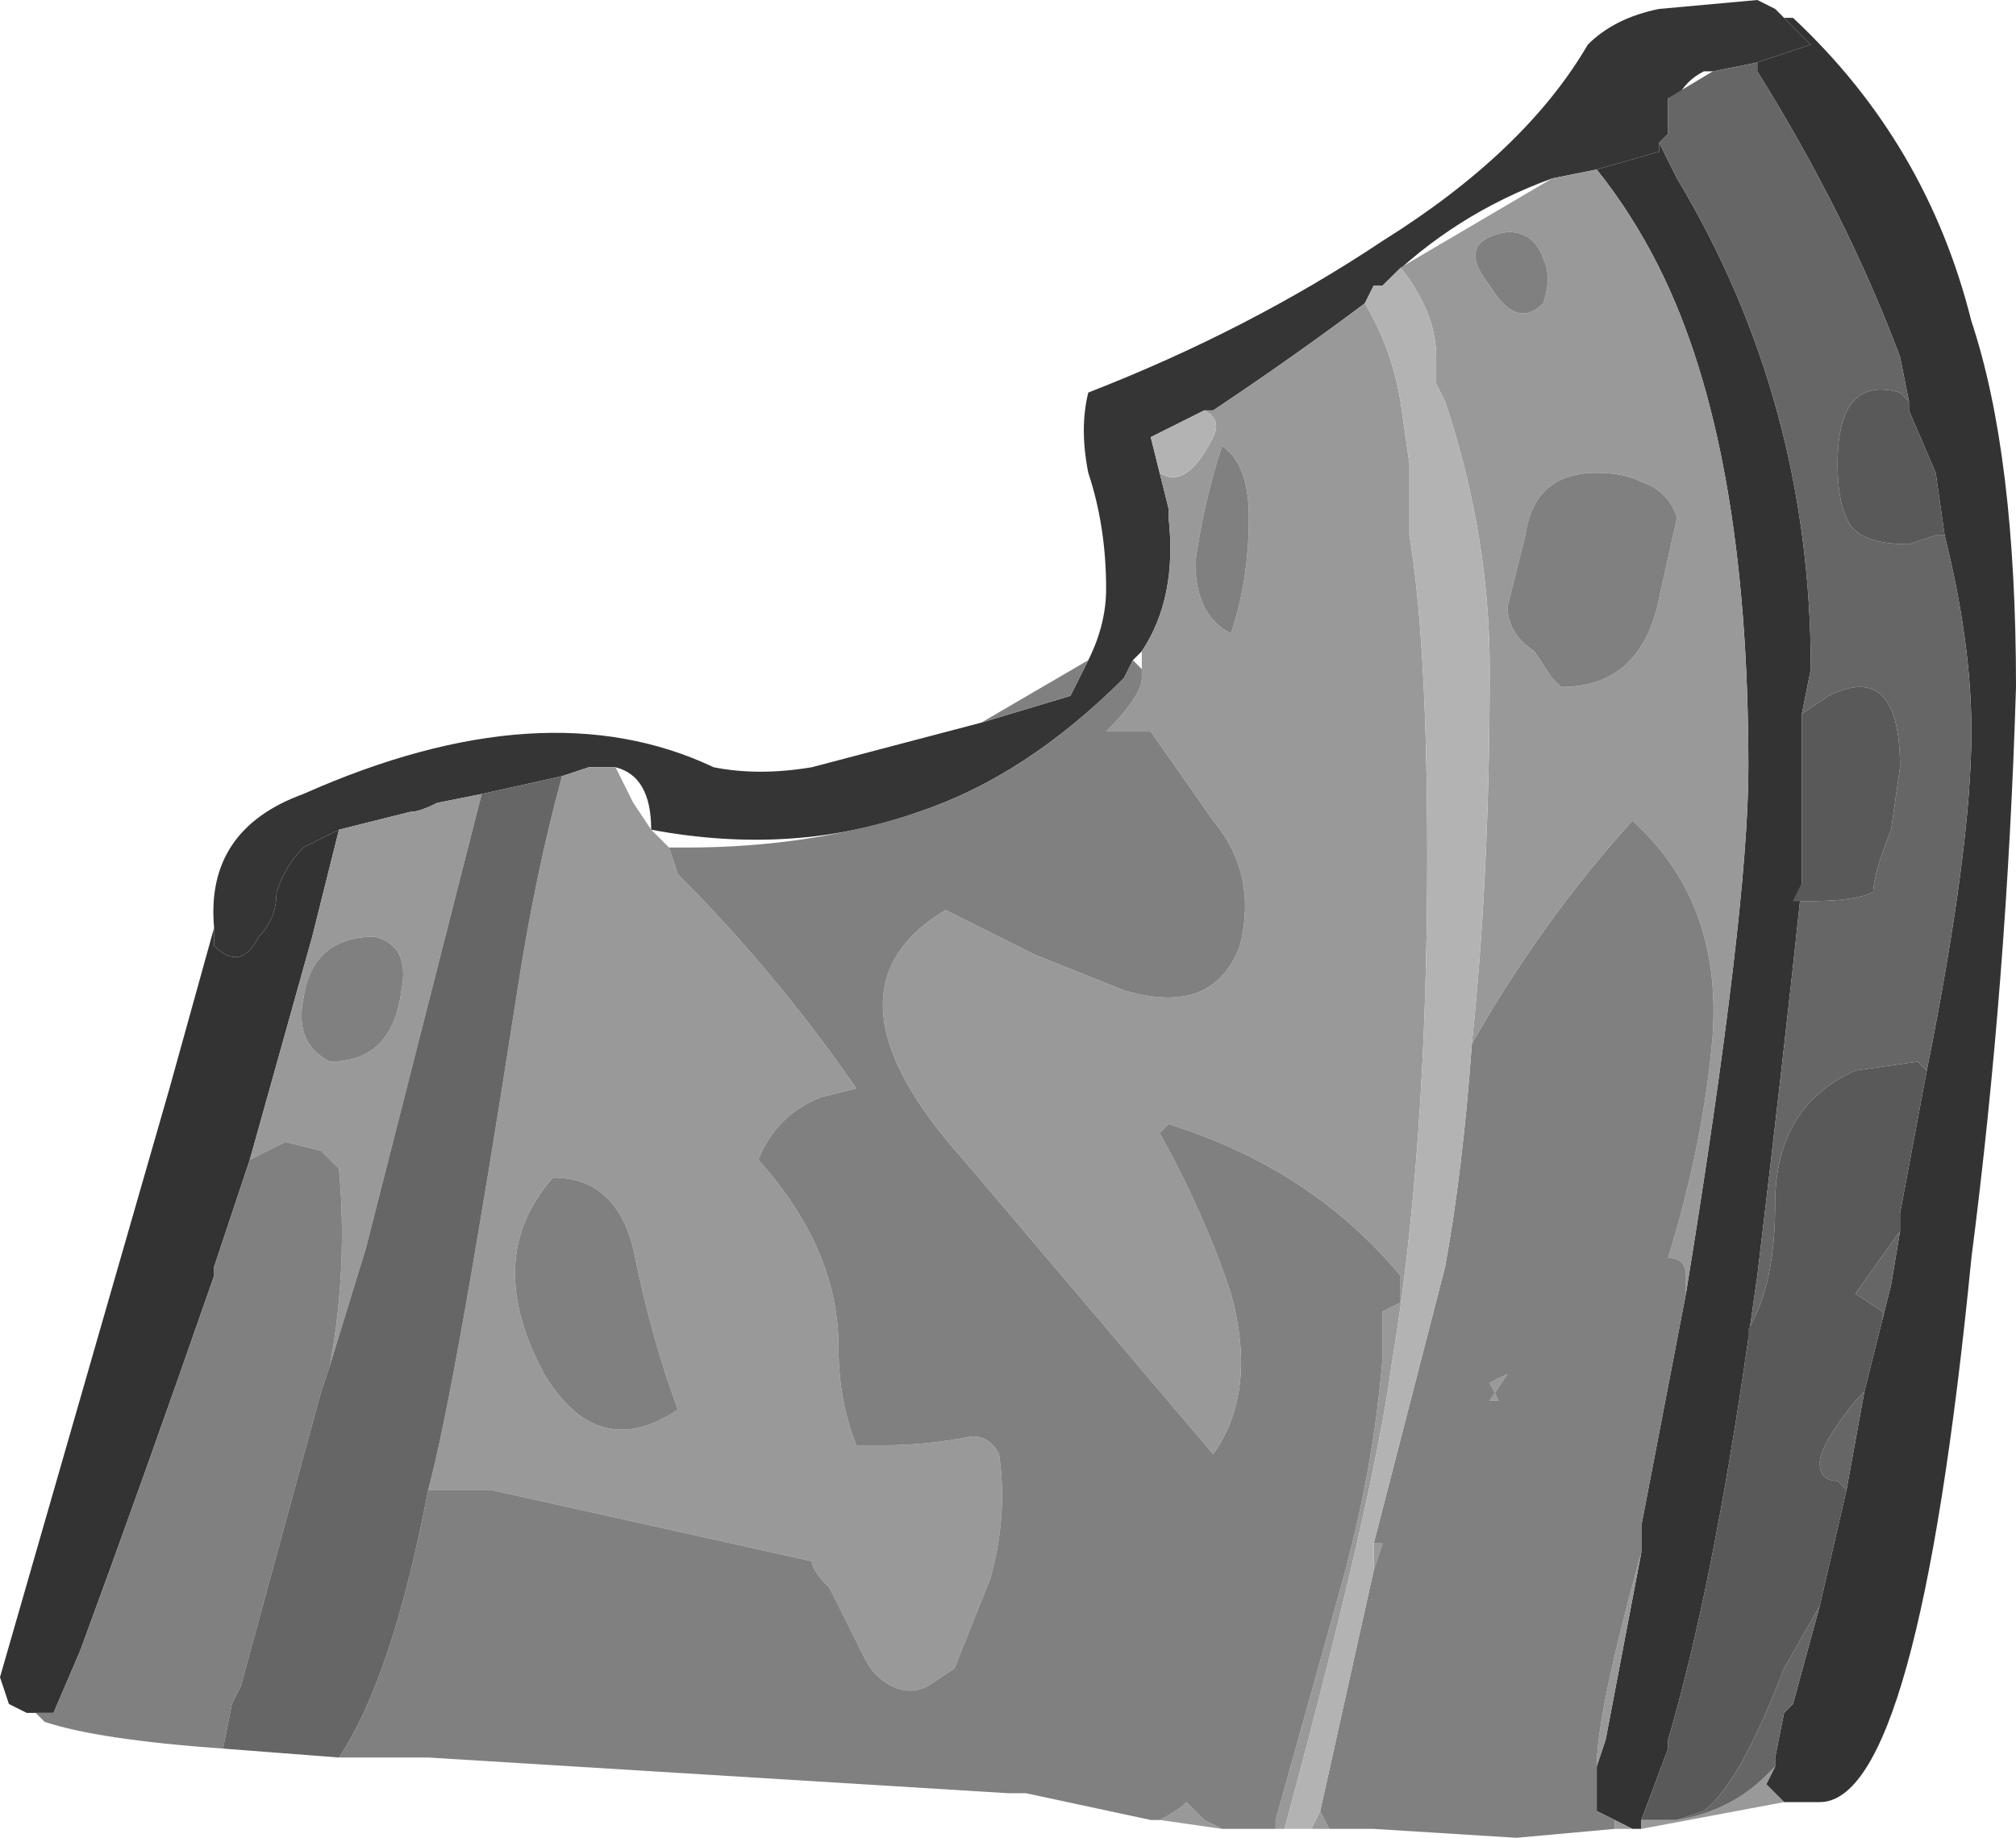 <?xml version="1.0" encoding="UTF-8" standalone="no"?>
<svg xmlns:ffdec="https://www.free-decompiler.com/flash" xmlns:xlink="http://www.w3.org/1999/xlink" ffdec:objectType="frame" height="72.1px" width="79.1px" xmlns="http://www.w3.org/2000/svg">
  <g transform="matrix(1.0, 0.0, 0.0, 1.0, 39.55, 72.1)">
    <use ffdec:characterId="511" height="10.3" transform="matrix(7.0, 0.0, 0.0, 7.0, -39.55, -72.1)" width="11.3" xlink:href="#shape0"/>
  </g>
  <defs>
    <g id="shape0" transform="matrix(1.0, 0.0, 0.0, 1.0, 5.65, 10.3)">
      <path d="M3.3 -9.35 L3.65 -9.45 3.65 -9.5 3.75 -9.3 Q4.5 -8.05 4.5 -6.55 L4.45 -6.3 4.45 -5.35 Q4.35 -4.4 4.2 -3.15 L4.15 -2.8 Q3.95 -1.4 3.7 -0.55 L3.7 -0.5 3.55 -0.1 3.55 -0.05 3.5 -0.05 3.4 -0.1 3.3 -0.15 3.3 -0.4 3.35 -0.55 3.55 -1.6 3.55 -1.75 3.8 -3.05 Q4.15 -5.2 4.15 -6.0 4.15 -7.8 3.65 -8.8 3.5 -9.1 3.3 -9.35 M4.2 -9.95 L4.5 -10.05 4.35 -10.2 4.4 -10.2 Q5.15 -9.5 5.4 -8.5 5.65 -7.75 5.65 -6.45 5.6 -4.8 5.4 -3.25 5.1 -0.2 4.55 -0.2 L4.35 -0.2 4.25 -0.3 4.3 -0.4 4.3 -0.45 4.35 -0.7 4.4 -0.75 4.55 -1.3 4.7 -1.95 4.8 -2.5 4.9 -2.9 4.95 -3.1 5.0 -3.4 5.0 -3.5 5.15 -4.3 Q5.4 -5.55 5.4 -6.2 5.4 -6.7 5.25 -7.3 L5.2 -7.65 5.05 -8.0 5.05 -8.05 5.0 -8.3 Q4.7 -9.1 4.2 -9.9 L4.2 -9.95 M-4.45 -5.1 L-4.45 -5.0 Q-4.3 -4.85 -4.2 -5.05 -4.1 -5.15 -4.1 -5.3 -4.05 -5.45 -3.95 -5.55 L-3.75 -5.65 -3.9 -5.05 -4.25 -3.8 -4.45 -3.2 -4.45 -3.15 Q-4.85 -2.0 -5.2 -1.05 L-5.35 -0.7 -5.45 -0.7 -5.5 -0.7 -5.6 -0.75 -5.65 -0.9 -4.7 -4.2 -4.45 -5.1" fill="#333333" fill-rule="evenodd" stroke="none"/>
      <path d="M2.0 -8.6 Q1.6 -8.3 1.15 -8.0 L1.1 -8.0 0.8 -7.85 0.85 -7.65 0.9 -7.45 0.9 -7.4 Q0.95 -6.95 0.75 -6.65 L0.7 -6.6 0.65 -6.5 Q0.1 -5.95 -0.5 -5.75 -1.2 -5.5 -2.0 -5.65 -2.0 -5.95 -2.2 -6.0 L-2.35 -6.0 -2.5 -5.95 -2.95 -5.85 -3.2 -5.8 Q-3.3 -5.75 -3.35 -5.75 L-3.75 -5.65 -3.95 -5.55 Q-4.05 -5.45 -4.1 -5.3 -4.1 -5.15 -4.2 -5.05 -4.3 -4.85 -4.45 -5.0 L-4.45 -5.1 Q-4.5 -5.65 -3.95 -5.85 -2.6 -6.45 -1.65 -6.0 -1.4 -5.95 -1.1 -6.0 L-0.15 -6.25 0.35 -6.4 0.45 -6.6 Q0.55 -6.8 0.55 -7.0 0.55 -7.35 0.45 -7.65 0.4 -7.9 0.45 -8.1 1.35 -8.45 2.1 -8.95 2.9 -9.45 3.25 -10.05 3.4 -10.2 3.65 -10.25 L4.2 -10.3 4.3 -10.25 4.35 -10.2 4.5 -10.05 4.2 -9.95 3.95 -9.9 3.9 -9.9 Q3.8 -9.85 3.75 -9.75 L3.7 -9.75 3.7 -9.55 3.65 -9.5 3.65 -9.45 3.3 -9.35 3.05 -9.3 Q2.5 -9.1 2.1 -8.7 L2.05 -8.7 2.0 -8.6" fill="#353535" fill-rule="evenodd" stroke="none"/>
      <path d="M2.8 -9.0 Q2.5 -8.95 2.7 -8.7 2.85 -8.45 3.0 -8.6 3.05 -8.75 3.0 -8.85 2.95 -9.0 2.8 -9.0 M1.1 -8.0 L1.15 -8.0 Q1.6 -8.3 2.0 -8.6 2.15 -8.35 2.2 -8.05 L2.25 -7.7 2.25 -7.3 Q2.35 -6.7 2.35 -5.5 2.35 -3.85 2.15 -2.65 2.05 -1.9 1.55 -0.05 L1.5 -0.05 1.5 -0.1 1.85 -1.35 Q2.05 -2.05 2.1 -2.7 L2.1 -2.95 2.2 -3.0 2.2 -3.15 Q1.7 -3.75 0.9 -4.0 L0.85 -3.95 Q1.1 -3.5 1.25 -3.05 1.4 -2.5 1.15 -2.15 L-0.25 -3.8 Q-1.1 -4.75 -0.35 -5.2 L0.15 -4.95 0.65 -4.75 Q1.15 -4.6 1.3 -5.0 1.4 -5.4 1.15 -5.7 L0.8 -6.2 0.55 -6.2 Q0.75 -6.4 0.75 -6.5 L0.75 -6.55 0.75 -6.65 Q0.95 -6.95 0.9 -7.4 L0.9 -7.45 0.85 -7.65 Q1.0 -7.55 1.15 -7.85 1.2 -7.95 1.1 -8.0 M3.05 -9.3 L3.3 -9.35 Q3.5 -9.1 3.65 -8.8 4.15 -7.8 4.15 -6.0 4.15 -5.2 3.8 -3.05 L3.8 -3.15 Q3.8 -3.25 3.7 -3.25 3.9 -3.9 3.95 -4.5 4.0 -5.25 3.5 -5.7 3.0 -5.15 2.6 -4.45 2.7 -5.4 2.7 -6.55 2.7 -7.3 2.45 -8.05 L2.4 -8.15 2.4 -8.3 Q2.4 -8.55 2.2 -8.8 L3.05 -9.3 M-3.75 -5.65 L-3.35 -5.75 Q-3.3 -5.75 -3.2 -5.8 L-2.95 -5.85 -3.6 -3.3 -3.8 -2.65 Q-3.7 -3.2 -3.75 -3.75 L-3.85 -3.85 -4.05 -3.9 -4.25 -3.8 -3.9 -5.05 -3.75 -5.65 M-2.5 -5.95 L-2.35 -6.0 -2.2 -6.0 -2.1 -5.8 -2.0 -5.65 -1.9 -5.55 -1.85 -5.4 Q-1.3 -4.85 -0.85 -4.2 L-1.05 -4.15 Q-1.3 -4.05 -1.4 -3.8 -0.95 -3.3 -0.95 -2.75 -0.95 -2.45 -0.85 -2.2 L-0.7 -2.2 Q-0.45 -2.2 -0.2 -2.25 -0.1 -2.25 -0.05 -2.15 0.0 -1.8 -0.1 -1.45 L-0.3 -0.95 -0.45 -0.85 Q-0.55 -0.8 -0.65 -0.85 -0.75 -0.9 -0.8 -1.0 L-1.0 -1.4 Q-1.1 -1.5 -1.1 -1.55 L-2.9 -1.95 -3.25 -1.95 Q-3.1 -2.5 -2.75 -4.75 -2.65 -5.4 -2.5 -5.95 M1.05 -7.15 Q1.05 -6.85 1.25 -6.75 1.35 -7.05 1.35 -7.4 1.35 -7.7 1.2 -7.8 1.1 -7.5 1.05 -7.15 M4.35 -0.2 L3.55 -0.05 3.55 -0.1 3.75 -0.1 Q4.05 -0.15 4.25 -0.35 L4.3 -0.4 4.25 -0.3 4.35 -0.2 M3.5 -0.05 L3.4 -0.05 3.4 -0.1 3.5 -0.05 M1.8 -0.05 L1.7 -0.05 1.75 -0.15 1.8 -0.05 M1.2 -0.05 L0.85 -0.1 Q0.95 -0.15 1.0 -0.2 1.05 -0.15 1.1 -0.1 L1.2 -0.05 M4.2 -9.95 L4.2 -9.9 4.2 -9.95 M3.3 -7.65 Q2.95 -7.65 2.9 -7.3 L2.8 -6.9 Q2.8 -6.75 2.95 -6.65 L3.05 -6.5 3.1 -6.45 Q3.55 -6.45 3.65 -6.95 L3.75 -7.4 Q3.7 -7.55 3.55 -7.6 3.45 -7.65 3.3 -7.65 M2.8 -2.6 L2.7 -2.45 2.75 -2.45 2.7 -2.55 2.8 -2.6 M2.05 -1.65 L2.1 -1.65 2.05 -1.5 2.05 -1.65 M3.55 -1.6 L3.35 -0.55 3.3 -0.4 Q3.3 -0.7 3.55 -1.6 M-2.55 -3.7 Q-2.95 -3.25 -2.6 -2.6 -2.3 -2.1 -1.85 -2.4 -2.0 -2.8 -2.1 -3.3 -2.2 -3.7 -2.55 -3.7 M-3.55 -5.05 Q-3.9 -5.05 -3.95 -4.7 -4.0 -4.45 -3.8 -4.35 -3.45 -4.35 -3.4 -4.75 -3.35 -5.0 -3.55 -5.05 M-4.45 -3.2 L-4.45 -3.15 -4.45 -3.2" fill="#999999" fill-rule="evenodd" stroke="none"/>
      <path d="M2.8 -9.0 Q2.95 -9.0 3.0 -8.85 3.05 -8.75 3.0 -8.6 2.85 -8.45 2.7 -8.7 2.5 -8.95 2.8 -9.0 M0.45 -6.6 L0.35 -6.4 -0.15 -6.25 0.45 -6.6 M-0.5 -5.75 Q0.1 -5.95 0.65 -6.5 L0.7 -6.6 0.75 -6.55 0.75 -6.5 Q0.75 -6.4 0.55 -6.2 L0.8 -6.2 1.15 -5.7 Q1.4 -5.4 1.3 -5.0 1.15 -4.6 0.65 -4.75 L0.15 -4.95 -0.35 -5.2 Q-1.1 -4.75 -0.25 -3.8 L1.15 -2.15 Q1.4 -2.5 1.25 -3.05 1.1 -3.5 0.85 -3.95 L0.9 -4.0 Q1.7 -3.75 2.2 -3.15 L2.2 -3.0 2.1 -2.95 2.1 -2.7 Q2.05 -2.05 1.85 -1.35 L1.5 -0.1 1.5 -0.05 1.2 -0.05 1.1 -0.1 Q1.05 -0.15 1.0 -0.2 0.95 -0.15 0.85 -0.1 L0.8 -0.1 0.1 -0.25 0.0 -0.25 -3.25 -0.45 -3.75 -0.45 Q-3.45 -0.9 -3.25 -1.95 L-2.9 -1.95 -1.1 -1.55 Q-1.1 -1.5 -1.0 -1.4 L-0.8 -1.0 Q-0.75 -0.9 -0.65 -0.85 -0.55 -0.8 -0.45 -0.85 L-0.3 -0.95 -0.1 -1.45 Q0.0 -1.8 -0.05 -2.15 -0.1 -2.25 -0.2 -2.25 -0.45 -2.2 -0.7 -2.2 L-0.85 -2.2 Q-0.95 -2.45 -0.95 -2.75 -0.95 -3.3 -1.4 -3.8 -1.3 -4.05 -1.05 -4.15 L-0.85 -4.2 Q-1.3 -4.85 -1.85 -5.4 L-1.9 -5.55 -1.8 -5.55 Q-1.1 -5.55 -0.5 -5.75 M1.05 -7.15 Q1.1 -7.5 1.2 -7.8 1.35 -7.7 1.35 -7.4 1.35 -7.05 1.25 -6.75 1.05 -6.85 1.05 -7.15 M2.6 -4.45 Q3.0 -5.15 3.5 -5.7 4.0 -5.25 3.95 -4.5 3.9 -3.9 3.7 -3.25 3.8 -3.25 3.8 -3.15 L3.8 -3.05 3.55 -1.75 3.55 -1.6 Q3.3 -0.7 3.3 -0.4 L3.3 -0.15 3.4 -0.1 3.4 -0.05 2.85 0.0 2.05 -0.05 1.8 -0.05 1.75 -0.15 2.05 -1.5 2.1 -1.65 2.05 -1.65 2.45 -3.2 Q2.55 -3.75 2.6 -4.45 M-4.4 -0.5 Q-5.1 -0.55 -5.4 -0.65 L-5.45 -0.7 -5.35 -0.7 -5.2 -1.05 Q-4.85 -2.0 -4.45 -3.15 L-4.45 -3.2 -4.25 -3.8 -4.05 -3.9 -3.85 -3.85 -3.75 -3.75 Q-3.7 -3.2 -3.8 -2.65 L-3.85 -2.5 -4.3 -0.85 -4.35 -0.75 -4.4 -0.5 M3.3 -7.65 Q3.45 -7.65 3.55 -7.6 3.7 -7.55 3.75 -7.4 L3.65 -6.95 Q3.55 -6.45 3.1 -6.45 L3.05 -6.5 2.95 -6.65 Q2.8 -6.75 2.8 -6.9 L2.9 -7.3 Q2.95 -7.65 3.3 -7.65 M2.8 -2.6 L2.7 -2.55 2.75 -2.45 2.7 -2.45 2.8 -2.6 M-2.55 -3.7 Q-2.2 -3.7 -2.1 -3.3 -2.0 -2.8 -1.85 -2.4 -2.3 -2.1 -2.6 -2.6 -2.95 -3.25 -2.55 -3.7 M-3.55 -5.05 Q-3.35 -5.0 -3.4 -4.75 -3.45 -4.35 -3.8 -4.35 -4.0 -4.45 -3.95 -4.7 -3.9 -5.05 -3.55 -5.05" fill="#808080" fill-rule="evenodd" stroke="none"/>
      <path d="M3.65 -9.5 L3.7 -9.55 3.7 -9.75 3.95 -9.9 4.2 -9.95 4.2 -9.9 Q4.7 -9.1 5.0 -8.3 L5.05 -8.05 5.0 -8.1 Q4.65 -8.2 4.65 -7.7 4.65 -7.5 4.7 -7.4 4.75 -7.25 5.05 -7.25 L5.2 -7.3 5.25 -7.3 Q5.4 -6.7 5.4 -6.2 5.4 -5.55 5.15 -4.3 L5.1 -4.35 4.75 -4.3 Q4.3 -4.1 4.3 -3.55 4.3 -3.1 4.15 -2.85 L4.15 -2.8 4.2 -3.15 Q4.35 -4.4 4.45 -5.35 L4.4 -5.25 4.5 -5.25 Q4.75 -5.25 4.85 -5.3 4.85 -5.4 4.95 -5.65 L5.0 -6.0 Q5.0 -6.6 4.6 -6.4 L4.45 -6.3 4.5 -6.55 Q4.5 -8.05 3.75 -9.3 L3.65 -9.5 M-2.95 -5.85 L-2.5 -5.95 Q-2.65 -5.4 -2.75 -4.75 -3.1 -2.5 -3.25 -1.95 -3.45 -0.9 -3.75 -0.45 L-4.4 -0.5 -4.35 -0.75 -4.3 -0.85 -3.85 -2.5 -3.8 -2.65 -3.6 -3.3 -2.95 -5.85 M5.0 -3.4 L4.95 -3.1 4.9 -2.9 4.9 -2.95 4.75 -3.05 5.0 -3.4 M4.8 -2.5 L4.7 -1.95 4.65 -2.0 Q4.55 -2.0 4.55 -2.1 4.55 -2.2 4.75 -2.45 L4.8 -2.5 M4.55 -1.3 L4.4 -0.75 4.35 -0.7 4.3 -0.45 4.3 -0.4 4.25 -0.35 Q4.05 -0.15 3.75 -0.1 L3.9 -0.15 Q4.1 -0.3 4.35 -0.95 L4.55 -1.3" fill="#666666" fill-rule="evenodd" stroke="none"/>
      <path d="M5.05 -8.05 L5.05 -8.0 5.2 -7.65 5.25 -7.3 5.2 -7.3 5.05 -7.25 Q4.75 -7.25 4.7 -7.4 4.65 -7.5 4.65 -7.7 4.65 -8.2 5.0 -8.1 L5.05 -8.05 M5.15 -4.3 L5.0 -3.5 5.0 -3.4 4.75 -3.05 4.9 -2.95 4.9 -2.9 4.8 -2.5 4.75 -2.45 Q4.55 -2.2 4.55 -2.1 4.55 -2.0 4.65 -2.0 L4.7 -1.95 4.55 -1.3 4.35 -0.95 Q4.1 -0.3 3.9 -0.15 L3.75 -0.1 3.55 -0.1 3.7 -0.5 3.7 -0.55 Q3.95 -1.4 4.15 -2.8 L4.15 -2.85 Q4.3 -3.1 4.3 -3.55 4.3 -4.1 4.75 -4.3 L5.1 -4.35 5.15 -4.3 M4.45 -5.35 L4.45 -6.3 4.6 -6.4 Q5.0 -6.6 5.0 -6.0 L4.95 -5.65 Q4.85 -5.4 4.85 -5.3 4.75 -5.25 4.5 -5.25 L4.4 -5.25 4.45 -5.35" fill="#595959" fill-rule="evenodd" stroke="none"/>
      <path d="M2.0 -8.6 L2.05 -8.7 2.1 -8.7 2.2 -8.8 Q2.4 -8.55 2.4 -8.3 L2.4 -8.15 2.45 -8.05 Q2.7 -7.3 2.7 -6.55 2.7 -5.4 2.6 -4.45 2.55 -3.75 2.45 -3.2 L2.05 -1.65 2.05 -1.5 1.75 -0.15 1.7 -0.05 1.55 -0.05 Q2.05 -1.9 2.15 -2.65 2.35 -3.85 2.35 -5.5 2.35 -6.7 2.25 -7.3 L2.25 -7.7 2.2 -8.05 Q2.15 -8.35 2.0 -8.6 M0.85 -7.65 L0.8 -7.85 1.1 -8.0 Q1.2 -7.95 1.15 -7.85 1.0 -7.55 0.85 -7.65" fill="#b3b3b3" fill-rule="evenodd" stroke="none"/>
    </g>
  </defs>
</svg>
